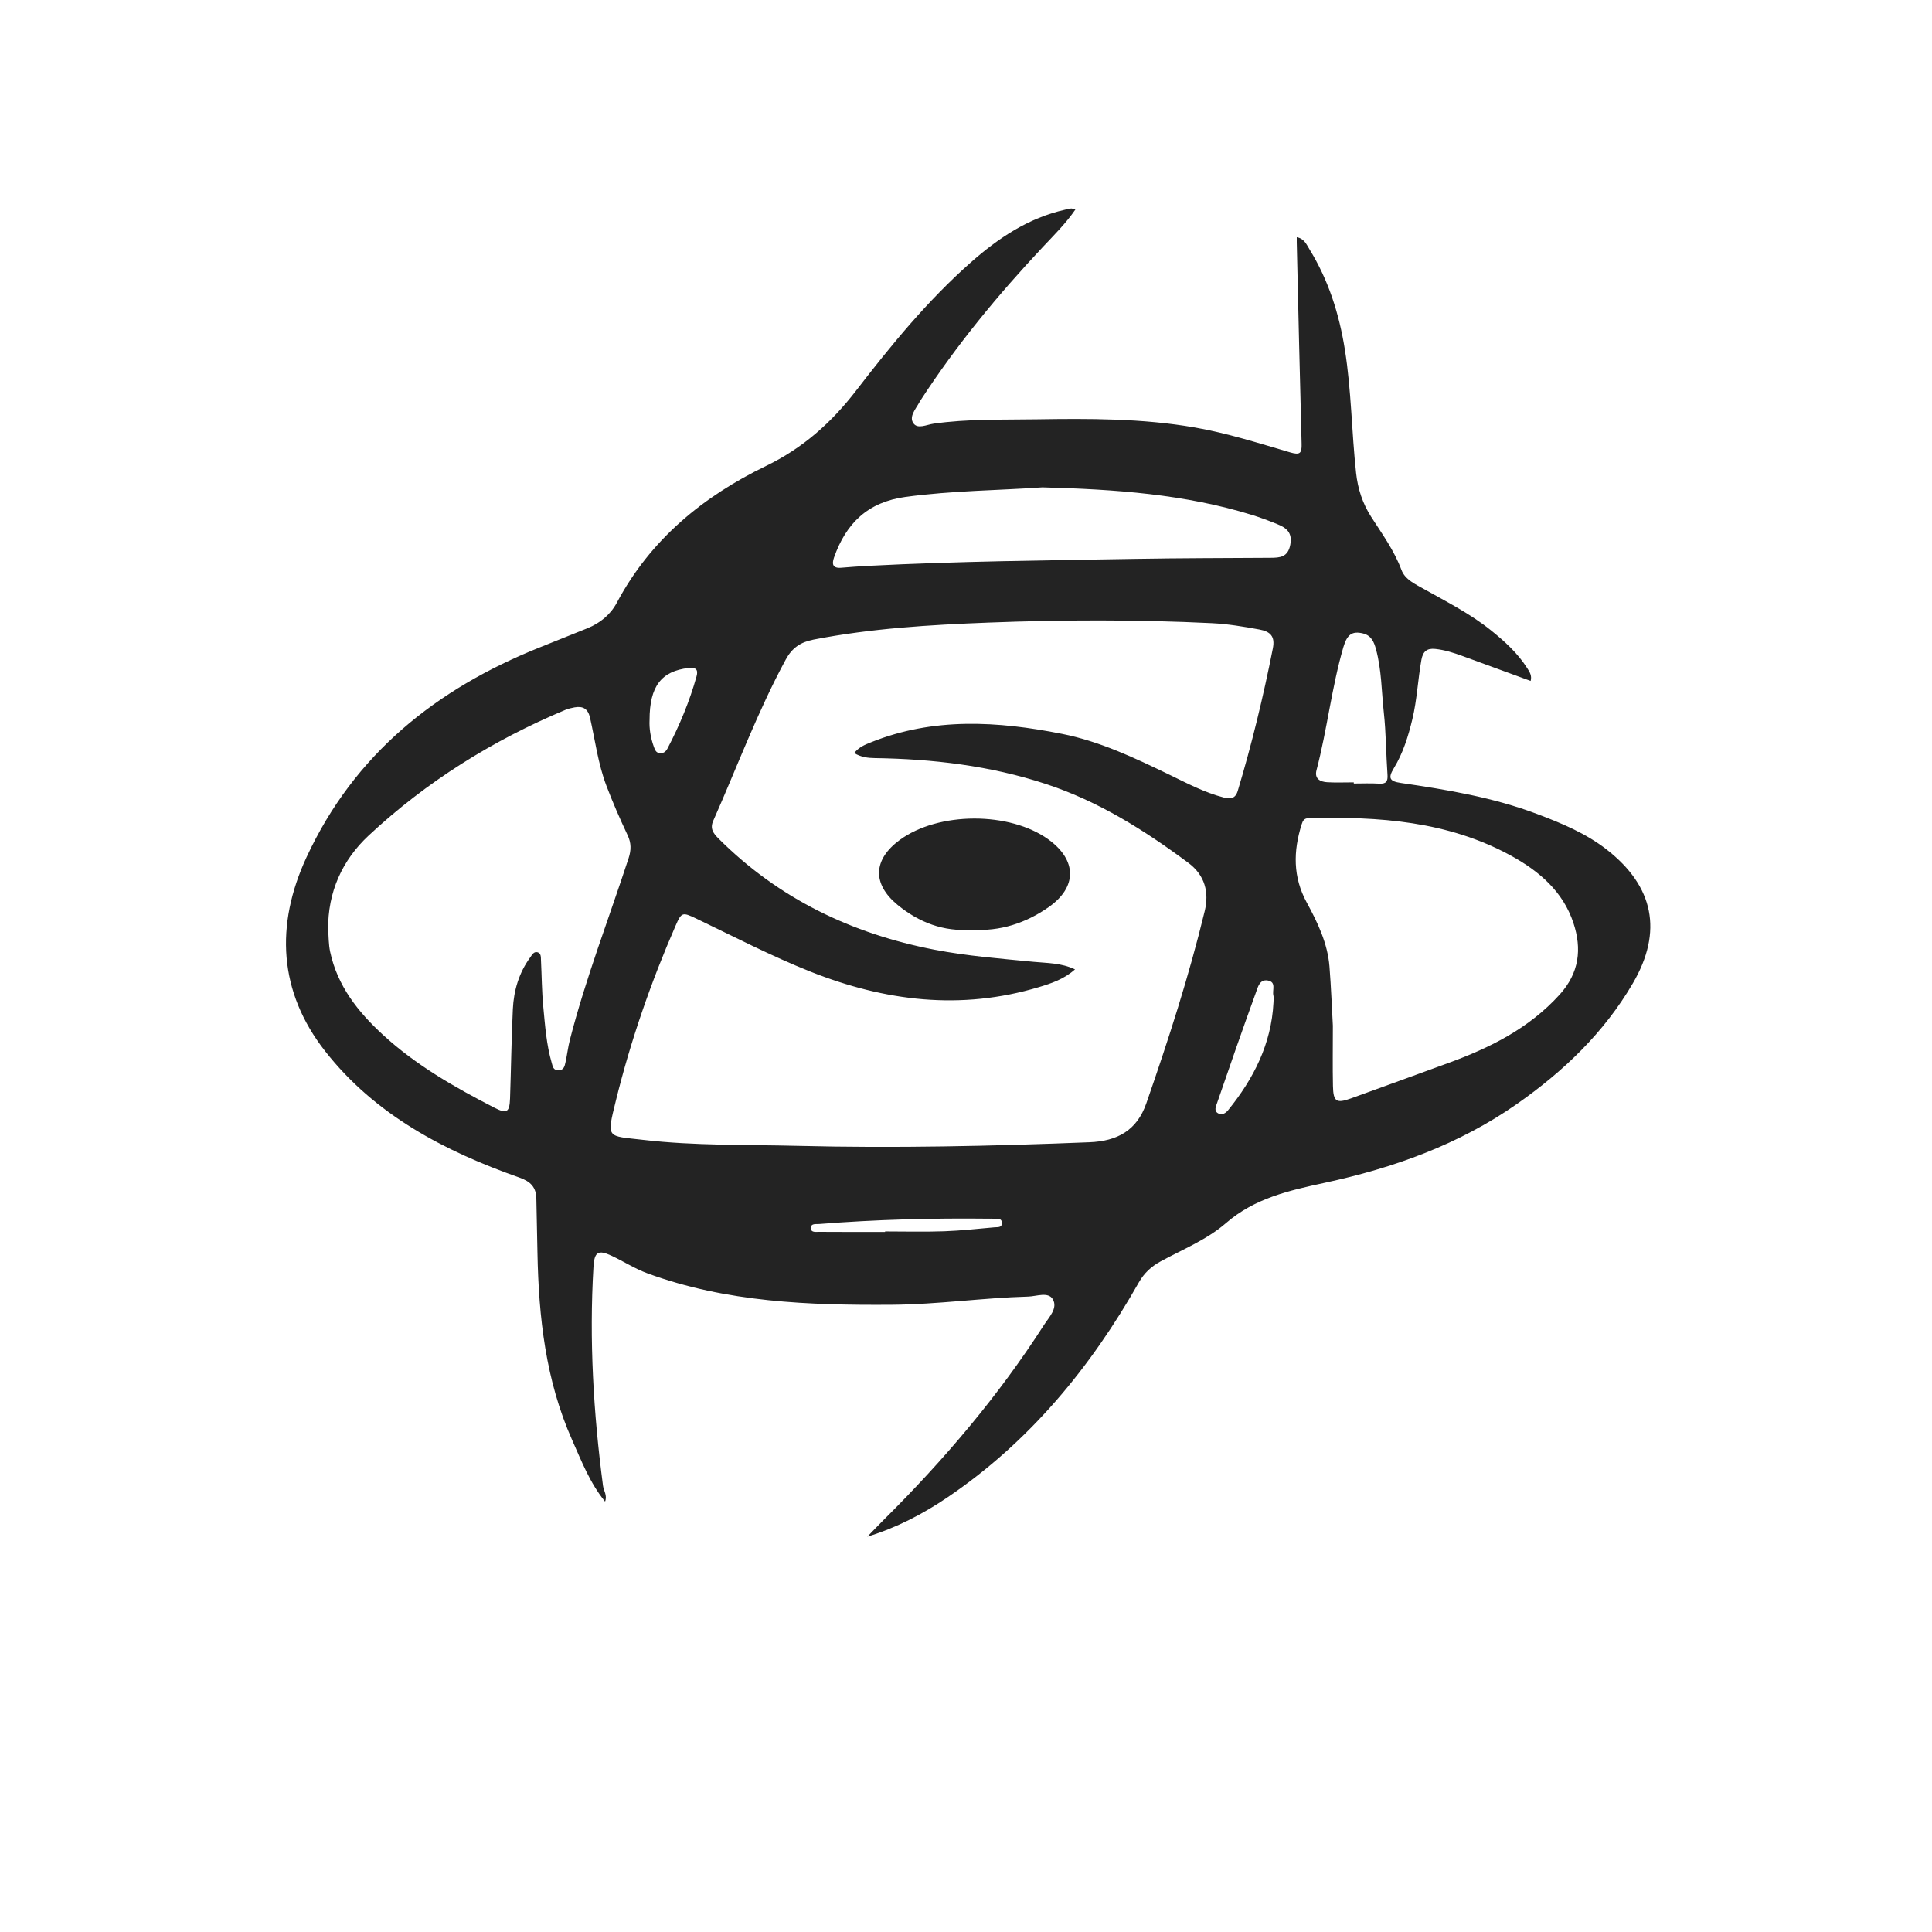 <?xml version="1.0" encoding="utf-8"?>
<!-- Generator: Adobe Illustrator 24.0.2, SVG Export Plug-In . SVG Version: 6.00 Build 0)  -->
<svg version="1.1" id="Layer_1" xmlns="http://www.w3.org/2000/svg" xmlns:xlink="http://www.w3.org/1999/xlink" x="0px" y="0px"
	 viewBox="0 0 800 800" style="enable-background:new 0 0 800 800;" xml:space="preserve">
<style type="text/css">
	.st0{display:none;fill:#F5F5F5;}
	.st1{fill:#232323;}
	.st2{fill:#232323;}
</style>
<g>
	<path class="st0" d="M400,799.91c-131.8,0-263.61-0.02-395.41,0.09C0.84,800,0,799.16,0,795.41C0.1,531.8,0.1,268.2,0,4.59
		C0,0.84,0.84,0,4.59,0C268.2,0.1,531.8,0.1,795.41,0c3.75,0,4.59,0.84,4.59,4.59c-0.1,263.6-0.1,527.21,0,790.81
		c0,3.75-0.84,4.6-4.59,4.59C663.61,799.89,531.8,799.91,400,799.91z M445.29,86.77c-0.93-0.24-1.37-0.48-1.8-0.44
		c-0.81,0.08-1.61,0.3-2.41,0.48c-15.23,3.41-27.71,11.77-39.17,21.89c-17.93,15.85-33,34.29-47.53,53.16
		c-10.12,13.14-22.02,23.74-37.11,31.03c-26.19,12.67-47.91,30.45-61.87,56.65c-2.66,4.99-6.93,8.47-12.2,10.61
		c-6.61,2.68-13.23,5.32-19.85,7.97c-42.78,17.14-76.7,44.21-96.45,86.84c-13.04,28.16-11.56,55.71,7.7,80.3
		c20.62,26.34,49.4,41.42,80.41,52.33c4.71,1.66,6.96,4.01,7.05,8.77c0.14,7.5,0.32,14.99,0.46,22.49
		c0.52,26.6,3.39,52.76,14.36,77.43c3.89,8.74,7.31,17.73,13.64,25.49c0.98-2.62-0.58-4.46-0.85-6.5
		c-3.97-30.11-5.76-60.3-3.96-90.66c0.37-6.24,1.9-7.27,7.61-4.58c4.95,2.34,9.57,5.34,14.75,7.24
		c32.78,12.02,66.96,13.26,101.31,13.01c18.82-0.14,37.5-2.87,56.3-3.39c3.47-0.1,8.31-2.1,10.21,1.07
		c2.23,3.71-1.56,7.45-3.66,10.73c-18.88,29.42-41.4,55.86-66.15,80.46c-2.36,2.34-4.64,4.77-6.96,7.15
		c12.09-3.71,22.94-9.35,33.1-16.22c33.94-22.96,59.27-53.69,79.3-89.03c2.29-4.03,5.27-6.69,9.1-8.77
		c9.18-4.99,19.12-8.97,27.01-15.83c11.88-10.32,26.23-13.52,40.87-16.68c28.44-6.14,55.53-15.8,79.57-32.63
		c19.28-13.49,36.09-29.52,48.05-50.02c12.51-21.43,8.65-40.13-10.82-55.31c-8.65-6.75-18.61-10.88-28.73-14.71
		c-18.24-6.9-37.33-10.1-56.51-12.89c-4.66-0.68-5.43-2-2.96-6.05c3.86-6.34,5.98-13.22,7.7-20.36c1.95-8.11,2.27-16.44,3.75-24.61
		c0.65-3.59,2.4-4.85,5.79-4.48c3.83,0.41,7.46,1.56,11.05,2.87c9.41,3.43,18.82,6.88,28.39,10.38c0.6-2.19-0.41-3.69-1.39-5.24
		c-3.98-6.29-9.4-11.18-15.13-15.78c-8.49-6.81-18.15-11.7-27.57-16.99c-3.61-2.03-7.92-3.97-9.39-7.91
		c-3.01-8.09-8-14.91-12.56-22.04c-3.56-5.55-5.52-11.55-6.24-18.15c-1.86-17.03-1.94-34.21-4.66-51.17
		c-2.37-14.76-6.79-28.71-14.65-41.47c-1.21-1.96-2.16-4.43-5.26-4.99c0,0.92-0.01,1.55,0,2.17c0.65,27.81,1.27,55.62,2.01,83.43
		c0.11,3.92-0.71,4.68-4.74,3.5c-13.06-3.81-26.04-7.97-39.5-10.31c-21.78-3.79-43.78-3.73-65.75-3.38
		c-14.14,0.22-28.33-0.21-42.39,1.8c-2.9,0.41-6.59,2.36-8.36-0.15c-1.93-2.74,0.91-5.87,2.42-8.61c0.16-0.29,0.32-0.58,0.51-0.86
		c14.81-22.83,32.05-43.72,50.65-63.53C436.42,97.37,441.26,92.62,445.29,86.77z"/>
	<path class="st1" d="M445.29,86.77c-4.03,5.84-8.87,10.6-13.48,15.51c-18.6,19.81-35.85,40.7-50.65,63.53
		c-0.18,0.28-0.34,0.57-0.51,0.86c-1.51,2.74-4.35,5.87-2.42,8.61c1.77,2.51,5.46,0.56,8.36,0.15c14.06-2.01,28.26-1.58,42.39-1.8
		c21.97-0.35,43.97-0.41,65.75,3.38c13.46,2.34,26.44,6.5,39.5,10.31c4.04,1.18,4.85,0.42,4.74-3.5
		c-0.75-27.81-1.36-55.62-2.01-83.43c-0.01-0.63,0-1.25,0-2.17c3.1,0.56,4.05,3.03,5.26,4.99c7.87,12.76,12.29,26.71,14.65,41.47
		c2.72,16.97,2.8,34.14,4.66,51.17c0.72,6.6,2.68,12.59,6.24,18.15c4.56,7.12,9.55,13.94,12.56,22.04c1.47,3.94,5.78,5.89,9.39,7.91
		c9.42,5.29,19.08,10.18,27.57,16.99c5.74,4.6,11.15,9.5,15.13,15.78c0.98,1.55,1.98,3.04,1.39,5.24
		c-9.57-3.5-18.98-6.95-28.39-10.38c-3.59-1.31-7.23-2.46-11.05-2.87c-3.39-0.36-5.14,0.9-5.79,4.48c-1.48,8.17-1.8,16.5-3.75,24.61
		c-1.72,7.14-3.84,14.02-7.7,20.36c-2.47,4.06-1.7,5.37,2.96,6.05c19.18,2.79,38.27,5.99,56.51,12.89
		c10.12,3.83,20.08,7.96,28.73,14.71c19.47,15.18,23.32,33.89,10.82,55.31c-11.96,20.5-28.77,36.53-48.05,50.02
		c-24.05,16.83-51.13,26.5-79.57,32.63c-14.64,3.16-28.99,6.36-40.87,16.68c-7.89,6.86-17.83,10.84-27.01,15.83
		c-3.82,2.08-6.81,4.73-9.1,8.77c-20.03,35.34-45.36,66.07-79.3,89.03c-10.16,6.87-21.01,12.51-33.1,16.22
		c2.32-2.39,4.6-4.81,6.96-7.15c24.75-24.6,47.27-51.04,66.15-80.46c2.11-3.28,5.89-7.02,3.66-10.73c-1.9-3.17-6.74-1.16-10.21-1.07
		c-18.8,0.52-37.48,3.26-56.3,3.39c-34.35,0.25-68.53-0.99-101.31-13.01c-5.17-1.9-9.8-4.9-14.75-7.24
		c-5.7-2.69-7.24-1.66-7.61,4.58c-1.8,30.35-0.01,60.55,3.96,90.66c0.27,2.04,1.83,3.88,0.85,6.5c-6.33-7.77-9.75-16.75-13.64-25.49
		c-10.98-24.67-13.85-50.83-14.36-77.43c-0.15-7.5-0.32-14.99-0.46-22.49c-0.09-4.76-2.34-7.11-7.05-8.77
		c-31.01-10.91-59.79-25.99-80.41-52.33c-19.26-24.59-20.74-52.15-7.7-80.3c19.75-42.63,53.67-69.7,96.45-86.84
		c6.62-2.65,13.24-5.29,19.85-7.97c5.27-2.14,9.54-5.62,12.2-10.61c13.96-26.19,35.68-43.98,61.87-56.65
		c15.09-7.3,26.98-17.89,37.11-31.03c14.53-18.87,29.6-37.31,47.53-53.16c11.45-10.13,23.94-18.48,39.17-21.89
		c0.8-0.18,1.6-0.41,2.41-0.48C443.92,86.29,444.36,86.53,445.29,86.77z M353.7,311.84c1.98-2.53,4.5-3.48,6.93-4.46
		c25.93-10.43,52.51-8.78,79.06-3.52c15.72,3.11,30.21,9.99,44.59,16.96c7.31,3.55,14.54,7.37,22.49,9.42
		c2.73,0.7,4.78,0.5,5.76-2.77c5.85-19.42,10.59-39.09,14.53-58.98c0.99-4.98-1-6.99-5.58-7.83c-6.54-1.2-13.08-2.3-19.73-2.62
		c-30.81-1.5-61.62-1.43-92.43-0.24c-24.27,0.93-48.5,2.38-72.44,7.04c-5.42,1.05-8.9,3.45-11.51,8.25
		c-11.67,21.53-20.14,44.48-30.04,66.8c-1.41,3.18-0.01,5.13,2.21,7.35c24.9,24.89,55.1,39.37,89.38,46.01
		c13.56,2.62,27.3,3.68,41.01,5.02c5.64,0.55,11.48,0.41,17.21,3.13c-4.56,4.05-9.78,5.79-14.98,7.35
		c-32.32,9.71-63.73,5.83-94.6-6.43c-16.22-6.45-31.68-14.5-47.39-22.02c-5.57-2.66-5.98-2.57-8.38,2.91
		c-10.25,23.47-18.62,47.61-24.75,72.46c-3.97,16.1-3.82,14.56,11.28,16.32c21.19,2.47,42.57,1.94,63.88,2.48
		c40.32,1.01,80.61,0.12,120.9-1.49c11.56-0.46,19.66-4.87,23.58-16.16c9.11-26.21,17.64-52.6,24.17-79.58
		c1.86-7.69,0.15-14.8-6.8-19.96c-18.23-13.55-37.26-25.53-59.06-32.68c-23.01-7.55-46.69-10.33-70.75-10.69
		C359.39,313.86,356.66,313.57,353.7,311.84z M135.87,385c0.25,2.81,0.16,5.94,0.83,9.08c3.02,14.19,11.52,24.87,21.82,34.36
		c13.69,12.62,29.71,21.74,46.14,30.2c5.17,2.66,6.34,2,6.54-3.84c0.42-12.31,0.57-24.64,1.16-36.94
		c0.37-7.74,2.53-15.04,7.18-21.41c0.77-1.06,1.49-2.55,3.02-2.14c1.56,0.42,1.39,2.09,1.45,3.38c0.32,6.32,0.33,12.66,0.93,18.95
		c0.76,7.9,1.29,15.87,3.54,23.56c0.4,1.38,0.58,2.97,2.71,2.97c2.34,0,2.62-1.73,2.97-3.32c0.68-3.07,1.03-6.22,1.81-9.26
		c6.56-25.56,16.12-50.15,24.31-75.19c1.12-3.42,1.13-6.32-0.39-9.54c-3.18-6.75-6.17-13.58-8.82-20.58
		c-3.44-9.09-4.63-18.67-6.74-28.04c-0.85-3.77-2.91-4.95-6.4-4.34c-1.29,0.23-2.6,0.54-3.81,1.04
		c-30.16,12.63-57.57,29.74-81.46,52.03C141.78,356.12,135.7,369.27,135.87,385z M551.91,424.72c0,9.31-0.13,17.14,0.04,24.96
		c0.14,6.52,1.41,7.32,7.51,5.12c13.38-4.82,26.74-9.71,40.11-14.58c17.32-6.31,33.47-14.31,46.22-28.35
		c8.19-9.02,9.26-18.97,5.74-29.65c-4.3-13.04-14.18-21.49-25.82-27.88c-26.19-14.36-54.75-16.27-83.78-15.57
		c-1.91,0.05-2.45,1.01-2.96,2.63c-3.47,11.06-3.64,21.73,2.12,32.31c4.52,8.29,8.65,16.9,9.42,26.54
		C551.19,408.9,551.51,417.55,551.91,424.72z M431.63,201.8c-17.8,1.25-37.25,1.33-56.61,3.95c-15.71,2.12-24.65,10.92-29.65,25.04
		c-0.98,2.76-0.61,4.6,2.95,4.3c3.65-0.3,7.3-0.58,10.95-0.77c36.91-1.92,73.87-2.27,110.81-2.91c18.65-0.32,37.3-0.32,55.95-0.44
		c3.96-0.03,7.29-0.19,8.26-5.47c0.94-5.12-1.76-7-5.51-8.52c-3.38-1.37-6.81-2.66-10.29-3.74
		C490.72,204.66,462.07,202.6,431.63,201.8z M560.57,323.96c0,0.16,0,0.32,0,0.48c3.49,0,6.99-0.17,10.46,0.05
		c2.93,0.18,3.71-0.88,3.5-3.73c-0.61-8.6-0.59-17.27-1.53-25.83c-0.95-8.72-0.9-17.58-3.24-26.13c-0.81-2.98-1.92-5.67-5.38-6.51
		c-4.36-1.05-6.54,0.27-8.12,5.69c-4.87,16.72-6.7,34.11-11.12,50.94c-0.94,3.56,1.54,4.82,4.47,4.99
		C553.25,324.11,556.92,323.96,560.57,323.96z M527.32,415.14c0-1,0.2-2.05-0.04-2.99c-0.55-2.16,1.36-5.56-2.37-6.16
		c-3.32-0.53-4.05,2.75-4.81,4.84c-5.54,15.24-10.87,30.55-16.13,45.89c-0.46,1.33-1.52,3.41,0.64,4.38c1.5,0.68,2.9-0.14,3.93-1.41
		C519.11,446.66,526.45,432.25,527.32,415.14z M268.97,298.16c-0.18,3.34,0.38,7.24,1.76,11.02c0.47,1.29,0.86,2.54,2.5,2.69
		c1.53,0.14,2.52-0.7,3.17-1.95c4.99-9.55,9.12-19.45,12.02-29.83c0.8-2.87-0.28-3.84-3.34-3.49
		C273.86,277.91,268.96,284.15,268.97,298.16z M366.5,510.12c0-0.07,0-0.14,0-0.21c8.16,0,16.32,0.22,24.47-0.07
		c6.97-0.24,13.93-1.05,20.88-1.64c1.24-0.11,3.01,0.22,3.01-1.72c0-2.33-2.03-1.61-3.38-1.82c-0.49-0.08-1-0.02-1.5-0.03
		c-23.64-0.28-47.25,0.33-70.83,2.21c-1.35,0.11-3.48-0.39-3.38,1.82c0.08,1.76,2.04,1.41,3.24,1.42
		C348.19,510.15,357.35,510.12,366.5,510.12z"/>
	<path class="st0" d="M353.7,311.84c2.95,1.73,5.69,2.02,8.53,2.06c24.07,0.35,47.74,3.14,70.75,10.69
		c21.8,7.15,40.83,19.13,59.06,32.68c6.95,5.16,8.66,12.27,6.8,19.96c-6.53,26.98-15.06,53.37-24.17,79.58
		c-3.92,11.28-12.02,15.69-23.58,16.16c-40.29,1.61-80.58,2.5-120.9,1.49c-21.31-0.54-42.68,0-63.88-2.48
		c-15.1-1.76-15.25-0.22-11.28-16.32c6.13-24.85,14.5-48.99,24.75-72.46c2.39-5.48,2.81-5.58,8.38-2.91
		c15.71,7.52,31.17,15.57,47.39,22.02c30.86,12.26,62.28,16.14,94.6,6.43c5.2-1.56,10.43-3.3,14.98-7.35
		c-5.72-2.72-11.57-2.58-17.21-3.13c-13.71-1.34-27.45-2.4-41.01-5.02c-34.28-6.63-64.48-21.11-89.38-46.01
		c-2.22-2.22-3.62-4.17-2.21-7.35c9.9-22.32,18.37-45.27,30.04-66.8c2.6-4.8,6.09-7.19,11.51-8.25c23.94-4.66,48.16-6.11,72.44-7.04
		c30.81-1.19,61.63-1.25,92.43,0.24c6.64,0.32,13.19,1.42,19.73,2.62c4.58,0.84,6.56,2.85,5.58,7.83
		c-3.94,19.89-8.68,39.57-14.53,58.98c-0.98,3.27-3.03,3.47-5.76,2.77c-7.95-2.05-15.18-5.87-22.49-9.42
		c-14.37-6.97-28.87-13.85-44.59-16.96c-26.55-5.26-53.13-6.91-79.06,3.52C358.21,308.36,355.69,309.32,353.7,311.84z
		 M402.27,384.96c11.91,0.81,22.49-2.74,31.91-9.31c11.92-8.31,11.75-19.43,0.06-27.96c-16.08-11.73-45.72-11.64-61.75,0.17
		c-10.96,8.08-11.42,18.12-0.84,26.83C380.52,381.99,390.76,385.86,402.27,384.96z"/>
	<path class="st0" d="M135.87,385c-0.17-15.73,5.91-28.88,16.79-39.03c23.88-22.29,51.3-39.4,81.46-52.03
		c1.21-0.5,2.52-0.81,3.81-1.04c3.49-0.61,5.56,0.57,6.4,4.34c2.11,9.38,3.3,18.95,6.74,28.04c2.65,7,5.64,13.83,8.82,20.58
		c1.52,3.22,1.5,6.12,0.39,9.54c-8.18,25.04-17.74,49.63-24.31,75.19c-0.78,3.04-1.13,6.19-1.81,9.26
		c-0.35,1.58-0.63,3.31-2.97,3.32c-2.13,0-2.3-1.59-2.71-2.97c-2.25-7.69-2.78-15.66-3.54-23.56c-0.6-6.29-0.62-12.63-0.93-18.95
		c-0.06-1.29,0.1-2.96-1.45-3.38c-1.53-0.41-2.25,1.08-3.02,2.14c-4.66,6.38-6.82,13.68-7.18,21.41
		c-0.58,12.31-0.73,24.63-1.16,36.94c-0.2,5.85-1.37,6.51-6.54,3.84c-16.43-8.46-32.45-17.57-46.14-30.2
		c-10.3-9.5-18.8-20.17-21.82-34.36C136.02,390.95,136.11,387.81,135.87,385z"/>
	<path class="st0" d="M551.91,424.72c-0.4-7.17-0.72-15.82-1.41-24.45c-0.77-9.64-4.91-18.25-9.42-26.54
		c-5.76-10.58-5.59-21.25-2.12-32.31c0.51-1.62,1.06-2.58,2.96-2.63c29.03-0.7,57.59,1.2,83.78,15.57
		c11.64,6.39,21.52,14.84,25.82,27.88c3.52,10.68,2.45,20.62-5.74,29.65c-12.74,14.03-28.89,22.03-46.22,28.35
		c-13.37,4.87-26.73,9.76-40.11,14.58c-6.1,2.2-7.36,1.4-7.51-5.12C551.78,441.86,551.91,434.03,551.91,424.72z"/>
	<path class="st0" d="M431.63,201.8c30.44,0.8,59.09,2.85,86.86,11.44c3.48,1.08,6.91,2.37,10.29,3.74c3.75,1.52,6.45,3.4,5.51,8.52
		c-0.97,5.28-4.3,5.44-8.26,5.47c-18.65,0.12-37.3,0.12-55.95,0.44c-36.94,0.64-73.9,0.99-110.81,2.91
		c-3.65,0.19-7.3,0.47-10.95,0.77c-3.56,0.29-3.93-1.55-2.95-4.3c5-14.12,13.94-22.92,29.65-25.04
		C394.38,203.14,413.83,203.06,431.63,201.8z"/>
	<path class="st0" d="M560.57,323.96c-3.65,0-7.32,0.16-10.96-0.05c-2.94-0.17-5.41-1.42-4.47-4.99
		c4.42-16.83,6.25-34.22,11.12-50.94c1.58-5.42,3.77-6.73,8.12-5.69c3.47,0.83,4.57,3.53,5.38,6.51c2.34,8.55,2.29,17.41,3.24,26.13
		c0.94,8.56,0.91,17.23,1.53,25.83c0.2,2.85-0.57,3.91-3.5,3.73c-3.47-0.22-6.97-0.05-10.46-0.05
		C560.57,324.28,560.57,324.12,560.57,323.96z"/>
	<path class="st0" d="M527.32,415.14c-0.86,17.11-8.21,31.52-18.78,44.55c-1.03,1.28-2.44,2.09-3.93,1.41
		c-2.16-0.98-1.1-3.05-0.64-4.38c5.26-15.34,10.59-30.65,16.13-45.89c0.76-2.09,1.49-5.38,4.81-4.84c3.73,0.6,1.83,4,2.37,6.16
		C527.51,413.09,527.32,414.14,527.32,415.14z"/>
	<path class="st0" d="M268.97,298.16c-0.01-14.01,4.89-20.25,16.11-21.56c3.06-0.36,4.14,0.61,3.34,3.49
		c-2.9,10.38-7.03,20.28-12.02,29.83c-0.65,1.25-1.64,2.09-3.17,1.95c-1.63-0.15-2.03-1.39-2.5-2.69
		C269.35,305.39,268.79,301.5,268.97,298.16z"/>
	<path class="st0" d="M366.5,510.12c-9.16,0-18.31,0.03-27.47-0.04c-1.2-0.01-3.15,0.35-3.24-1.42c-0.11-2.21,2.03-1.71,3.38-1.82
		c23.57-1.87,47.19-2.49,70.83-2.21c0.5,0.01,1.01-0.05,1.5,0.03c1.35,0.21,3.37-0.51,3.38,1.82c0,1.94-1.77,1.61-3.01,1.72
		c-6.96,0.59-13.91,1.4-20.88,1.64c-8.15,0.28-16.31,0.07-24.47,0.07C366.5,509.98,366.5,510.05,366.5,510.12z"/>
	<path class="st2" d="M402.27,384.96c-11.51,0.9-21.74-2.97-30.61-10.27c-10.58-8.71-10.12-18.75,0.84-26.83
		c16.03-11.82,45.67-11.9,61.75-0.17c11.69,8.53,11.86,19.65-0.06,27.96C424.76,382.21,414.18,385.76,402.27,384.96z"/>
</g>
</svg>
